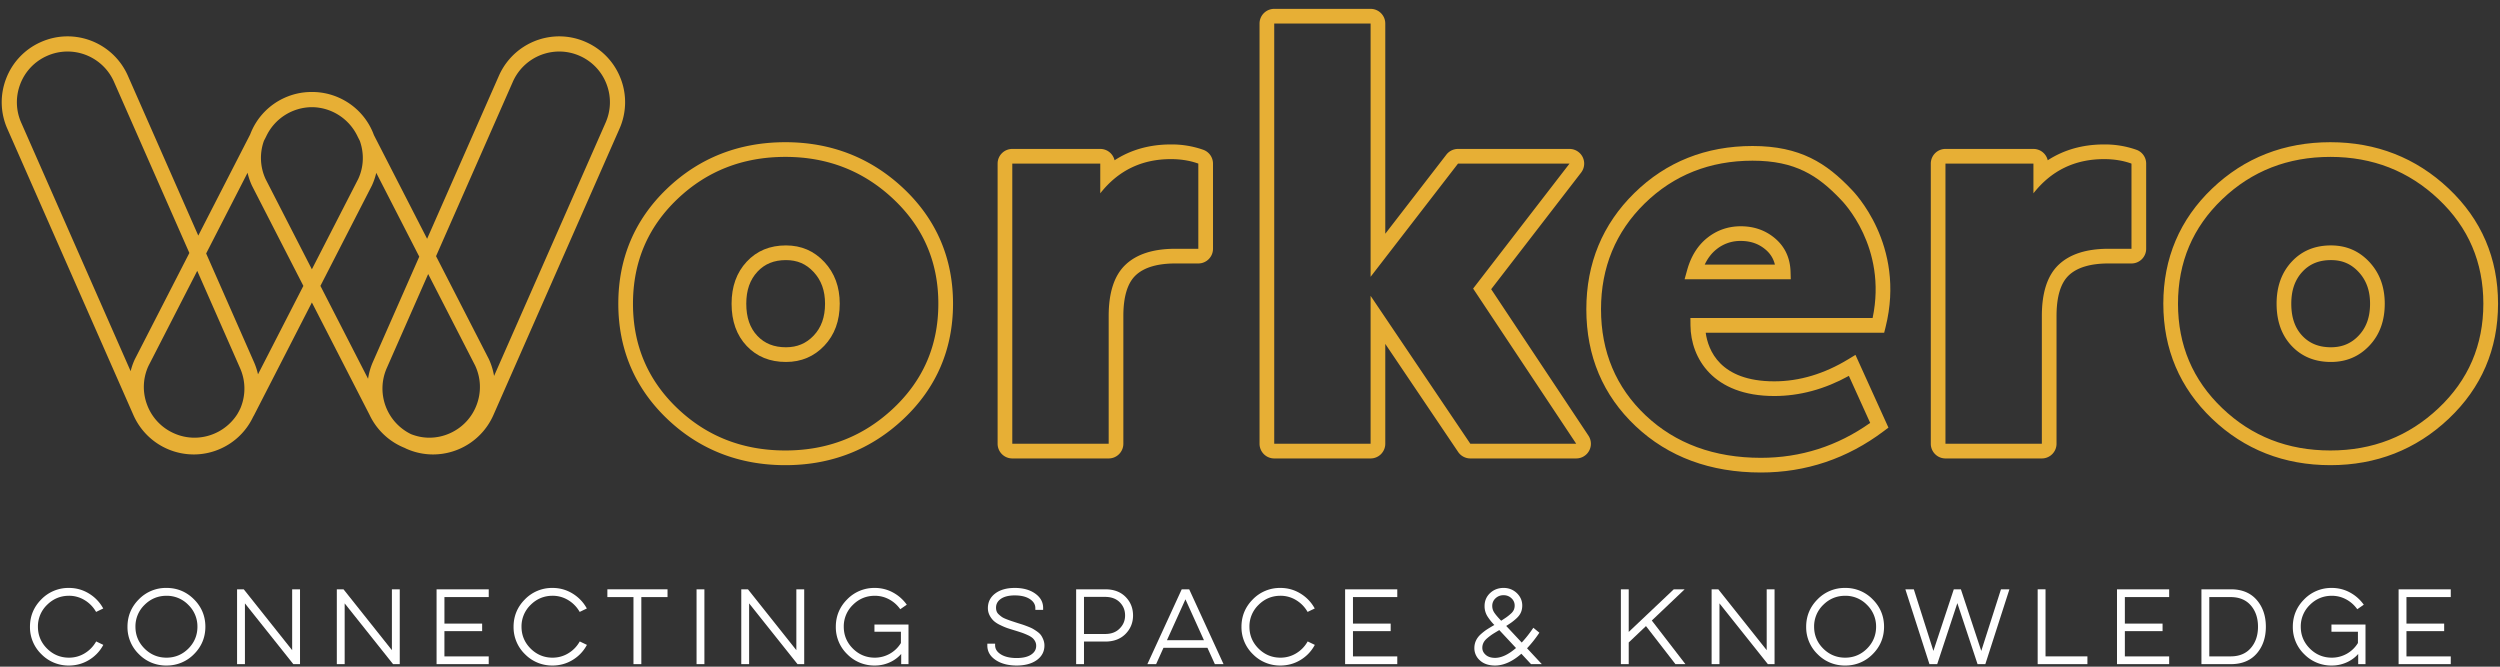 <svg xmlns="http://www.w3.org/2000/svg" width="180" height="48" viewBox="0 0 180 48">
    <rect x="0" y="0" width="180" height="48" fill="#333333" stroke="none"/>
    <g fill="none" fill-rule="evenodd">
        <g fill="#FFF">
            <path d="M6.116 47.127c-.352.207-.736.31-1.15.31a2.24 2.24 0 0 1-1.639-.678 2.224 2.224 0 0 1-.682-1.635c0-.638.228-1.182.682-1.635.455-.452 1.001-.679 1.639-.679.414 0 .797.104 1.146.311.35.207.63.483.84.826l.361-.174c-.24-.41-.57-.739-.986-.986a2.621 2.621 0 0 0-1.361-.371c-.754 0-1.396.265-1.926.795a2.608 2.608 0 0 0-.796 1.913c0 .749.265 1.388.796 1.916.53.528 1.172.793 1.926.793.494 0 .951-.124 1.37-.372.42-.247.747-.578.983-.993l-.36-.174c-.21.348-.49.626-.843.833"/>
            <path d="M4.966 42.501c-.727 0-1.355.26-1.866.771a2.537 2.537 0 0 0-.77 1.852c0 .722.259 1.347.77 1.855.511.51 1.139.768 1.866.768.477 0 .924-.121 1.327-.36.377-.222.681-.519.905-.882l-.208-.1c-.21.328-.49.596-.83.796a2.328 2.328 0 0 1-1.194.322c-.658 0-1.23-.236-1.699-.703a2.314 2.314 0 0 1-.708-1.696c0-.658.238-1.228.708-1.695a2.333 2.333 0 0 1 1.699-.705c.428 0 .828.11 1.19.324.338.2.616.465.827.789l.208-.1a2.683 2.683 0 0 0-.908-.877 2.545 2.545 0 0 0-1.317-.359zm0 5.417a2.724 2.724 0 0 1-1.987-.817 2.7 2.7 0 0 1-.821-1.977c0-.764.276-1.429.82-1.973a2.718 2.718 0 0 1 1.988-.82c.503 0 .976.128 1.404.382.428.254.77.596 1.017 1.017l.047.08-.515.248-.04-.066a2.32 2.32 0 0 0-.81-.797 2.13 2.13 0 0 0-1.103-.3c-.611 0-1.142.221-1.578.655a2.15 2.15 0 0 0-.657 1.574c0 .611.22 1.141.657 1.575.436.433.967.653 1.578.653.397 0 .77-.1 1.107-.299.338-.199.61-.469.812-.803l.04-.067.514.248-.045.08c-.243.426-.584.77-1.014 1.024-.43.254-.906.383-1.414.383zM13.622 46.76a2.227 2.227 0 0 1-1.635.678 2.24 2.24 0 0 1-1.638-.679 2.224 2.224 0 0 1-.683-1.635c0-.638.228-1.182.683-1.635.455-.452 1-.679 1.638-.679.638 0 1.183.227 1.635.682.453.455.68 1 .68 1.632 0 .638-.227 1.183-.68 1.635zm-1.635-4.344c-.754 0-1.396.265-1.926.795a2.61 2.61 0 0 0-.796 1.913c0 .749.266 1.388.796 1.916s1.172.793 1.926.793c.75 0 1.389-.265 1.92-.793.53-.528.795-1.167.795-1.916a2.61 2.61 0 0 0-.796-1.913 2.616 2.616 0 0 0-1.92-.795z"/>
            <path d="M11.987 42.896c-.61 0-1.141.22-1.578.654a2.15 2.15 0 0 0-.657 1.574c0 .611.221 1.141.657 1.575.436.433.967.653 1.578.653.611 0 1.14-.22 1.575-.653.433-.434.653-.964.653-1.575a2.16 2.16 0 0 0-.654-1.571 2.15 2.15 0 0 0-1.574-.657zm0 4.627c-.658 0-1.23-.236-1.699-.703a2.314 2.314 0 0 1-.707-1.696c0-.658.238-1.228.707-1.695a2.333 2.333 0 0 1 1.699-.705c.658 0 1.229.239 1.696.708.467.47.704 1.039.704 1.692 0 .659-.237 1.229-.704 1.696a2.322 2.322 0 0 1-1.696.703zm0-5.022c-.727 0-1.354.26-1.865.771a2.536 2.536 0 0 0-.771 1.852c0 .723.259 1.347.77 1.855.512.51 1.14.768 1.866.768a2.55 2.55 0 0 0 1.86-.768c.51-.509.77-1.133.77-1.855 0-.718-.26-1.34-.771-1.852a2.545 2.545 0 0 0-1.86-.77zm0 5.417A2.723 2.723 0 0 1 10 47.1a2.698 2.698 0 0 1-.821-1.977c0-.764.276-1.429.82-1.973a2.716 2.716 0 0 1 1.987-.82c.77 0 1.435.275 1.98.82.545.544.821 1.209.821 1.973 0 .77-.276 1.435-.821 1.977a2.716 2.716 0 0 1-1.98.817zM21.121 47.057l-3.611-4.541h-.355v5.216h.395v-4.534l3.611 4.534h.355v-5.216h-.395v4.54"/>
            <path d="M21.203 47.646h.227v-5.045h-.223v4.701l-3.739-4.7h-.227v5.044h.223v-4.693l3.739 4.693zm.398.172h-.48l-.026-.032-3.46-4.343v4.375h-.566V42.43h.482l3.484 4.381v-4.38h.566v5.387zM28.302 47.057l-3.611-4.541h-.354v5.216h.394v-4.534l3.612 4.534h.354v-5.216h-.395v4.54"/>
            <path d="M28.384 47.646h.227v-5.045h-.223v4.701l-3.738-4.7h-.227v5.044h.222v-4.693l3.739 4.693zm.398.172h-.48l-.026-.032-3.46-4.343v4.375h-.565V42.43h.481l3.485 4.381v-4.38h.565v5.387zM31.519 47.732h3.584v-.388h-3.19v-1.986h2.715v-.375h-2.715v-2.08h3.19v-.387H31.52v5.216"/>
            <path d="M31.604 47.646h3.413v-.216h-3.19v-2.158h2.716v-.203h-2.716v-2.25h3.19V42.6h-3.413v5.045zm3.585.172h-3.756V42.43h3.756v.56h-3.19v1.908h2.715v.546h-2.716v1.815h3.19v.559zM40.935 47.127c-.353.207-.736.31-1.15.31a2.24 2.24 0 0 1-1.639-.678 2.224 2.224 0 0 1-.682-1.635c0-.638.227-1.182.682-1.635.455-.452 1.001-.679 1.638-.679.415 0 .797.104 1.147.311.35.207.63.483.84.826l.36-.174c-.24-.41-.568-.739-.986-.986a2.621 2.621 0 0 0-1.36-.371c-.754 0-1.396.265-1.927.795a2.61 2.61 0 0 0-.796 1.913c0 .749.266 1.388.796 1.916s1.173.793 1.926.793c.495 0 .952-.124 1.371-.372.42-.247.747-.578.983-.993l-.36-.174c-.21.348-.49.626-.843.833"/>
            <path d="M39.784 42.501c-.726 0-1.354.26-1.865.771a2.536 2.536 0 0 0-.771 1.852c0 .722.26 1.347.77 1.855.512.51 1.14.768 1.866.768.478 0 .924-.121 1.328-.36.377-.222.681-.519.905-.882l-.208-.1a2.47 2.47 0 0 1-.83.796 2.328 2.328 0 0 1-1.195.322c-.658 0-1.23-.236-1.698-.703a2.314 2.314 0 0 1-.708-1.696c0-.658.238-1.228.708-1.695a2.333 2.333 0 0 1 1.698-.705c.429 0 .83.11 1.19.324.339.2.617.465.828.789l.207-.1a2.685 2.685 0 0 0-.907-.877 2.547 2.547 0 0 0-1.318-.359zm0 5.417a2.725 2.725 0 0 1-1.986-.817 2.7 2.7 0 0 1-.821-1.977c0-.764.276-1.429.82-1.973a2.718 2.718 0 0 1 1.987-.82c.504 0 .976.128 1.405.382.427.254.77.596 1.017 1.017l.047.08-.515.248-.04-.066a2.32 2.32 0 0 0-.81-.797 2.132 2.132 0 0 0-1.104-.3c-.61 0-1.141.221-1.578.655a2.15 2.15 0 0 0-.657 1.574c0 .611.222 1.141.657 1.575.437.433.967.653 1.578.653.397 0 .77-.1 1.107-.299.339-.199.612-.469.812-.803l.04-.067.515.248-.045.08c-.243.426-.584.77-1.014 1.024-.43.254-.906.383-1.415.383zM43.817 42.904h1.879v4.828h.395v-4.828h1.885v-.388h-4.16v.388"/>
            <path d="M45.782 47.646h.223v-4.828h1.886v-.217h-3.988v.217h1.879v4.828zm.394.172h-.566V42.99h-1.879v-.56h4.331v.56h-1.886v4.828zM50.238 47.732h.394v-5.216h-.394z"/>
            <path d="M50.323 47.646h.223v-5.045h-.223v5.045zm-.171.172h.565V42.43h-.565v5.388zM57.423 47.057l-3.611-4.541h-.354v5.216h.394v-4.534l3.612 4.534h.353v-5.216h-.394v4.54"/>
            <path d="M57.505 47.646h.227v-5.045h-.224v4.701l-3.737-4.7h-.228v5.044h.223v-4.693l3.739 4.693zm.398.172h-.48l-.027-.032-3.459-4.343v4.375h-.565V42.43h.481l3.484 4.381v-4.38h.566v5.387zM63.046 45.398h1.906v.923a2.276 2.276 0 0 1-1.966 1.117 2.239 2.239 0 0 1-1.638-.679 2.223 2.223 0 0 1-.683-1.635c0-.638.228-1.182.683-1.635.454-.452 1-.679 1.638-.679.37 0 .717.084 1.04.251.323.167.594.395.813.686l.327-.228a2.787 2.787 0 0 0-.953-.806 2.626 2.626 0 0 0-1.227-.297c-.754 0-1.396.265-1.926.795a2.61 2.61 0 0 0-.796 1.913c0 .749.265 1.388.796 1.916a2.63 2.63 0 0 0 1.926.793c.406 0 .785-.09 1.136-.268.353-.179.636-.421.85-.729v.896h.354V45.05h-2.28v.348"/>
            <path d="M62.986 42.501c-.727 0-1.354.26-1.866.771a2.537 2.537 0 0 0-.77 1.852c0 .722.259 1.346.77 1.855.512.51 1.14.768 1.866.768.39 0 .76-.087 1.098-.258.338-.172.613-.408.818-.702l.155-.224v1.083h.184v-2.51h-2.11v.177h1.907v1.032l-.012.02a2.372 2.372 0 0 1-2.04 1.158c-.658 0-1.23-.236-1.699-.703a2.314 2.314 0 0 1-.708-1.696c0-.658.239-1.228.708-1.695a2.332 2.332 0 0 1 1.699-.705c.383 0 .746.088 1.08.26.308.16.573.377.79.646l.187-.13a2.716 2.716 0 0 0-.87-.711 2.56 2.56 0 0 0-1.187-.288zm0 5.417a2.724 2.724 0 0 1-1.987-.817 2.698 2.698 0 0 1-.82-1.977c0-.764.275-1.429.82-1.973a2.718 2.718 0 0 1 1.987-.82c.447 0 .874.102 1.267.306.39.204.72.483.982.83l.053.072-.469.325-.049-.066a2.29 2.29 0 0 0-.783-.66 2.151 2.151 0 0 0-1.001-.242c-.611 0-1.142.22-1.578.654a2.15 2.15 0 0 0-.657 1.574c0 .611.22 1.141.657 1.575.436.433.967.653 1.578.653a2.198 2.198 0 0 0 1.88-1.055v-.813H62.96v-.52h2.452v2.854h-.526v-.733a2.401 2.401 0 0 1-.725.557 2.575 2.575 0 0 1-1.175.276zM74.882 45.786c-.06-.085-.15-.17-.271-.254a3.31 3.31 0 0 0-.31-.197 6.256 6.256 0 0 0-.74-.294l-.374-.117a38.081 38.081 0 0 1-.415-.138 10.037 10.037 0 0 1-.361-.133 1.596 1.596 0 0 1-.328-.164 2.319 2.319 0 0 1-.234-.19.623.623 0 0 1-.17-.248.864.864 0 0 1-.05-.298c0-.29.125-.524.378-.702.251-.178.605-.268 1.06-.268.476 0 .857.095 1.14.285.283.19.424.431.424.725v.034h.388v-.06c0-.393-.183-.716-.548-.97-.366-.254-.834-.381-1.405-.381-.562 0-1.01.124-1.347.374-.337.25-.505.58-.505.99 0 .182.04.349.12.498.08.15.173.272.278.368.104.096.254.19.448.284.194.094.355.163.485.207.129.045.305.1.528.168.218.067.39.12.515.163.125.043.267.101.428.174.16.074.283.146.368.218.084.07.157.161.217.27.06.11.09.231.09.365 0 .29-.13.524-.39.702-.262.179-.629.268-1.101.268-.499 0-.897-.095-1.193-.285-.298-.189-.445-.43-.445-.725v-.027h-.388v.054c0 .397.19.72.568.973.379.251.865.378 1.458.378.58 0 1.043-.124 1.391-.372.348-.247.522-.576.522-.986 0-.134-.024-.261-.07-.381a1.41 1.41 0 0 0-.161-.308"/>
            <path d="M71.26 46.514c.01.354.183.64.53.869.362.241.836.364 1.41.364.559 0 1.01-.12 1.341-.355.327-.233.486-.533.486-.917a.971.971 0 0 0-.064-.35 1.35 1.35 0 0 0-.15-.29 1.034 1.034 0 0 0-.251-.233 3.165 3.165 0 0 0-.303-.192 3.434 3.434 0 0 0-.365-.16 6.653 6.653 0 0 0-.358-.128 35.062 35.062 0 0 1-.792-.255c-.098-.033-.22-.078-.364-.134a1.661 1.661 0 0 1-.346-.174 2.47 2.47 0 0 1-.243-.198.71.71 0 0 1-.193-.28.95.95 0 0 1-.055-.328c0-.318.14-.578.414-.772.265-.188.639-.283 1.11-.283.491 0 .89.1 1.187.299.29.194.445.444.461.744h.218c-.007-.354-.175-.64-.511-.874-.35-.243-.806-.366-1.356-.366-.54 0-.977.12-1.297.358-.316.235-.47.536-.47.921a.96.96 0 0 0 .11.458c.076.14.164.257.26.345.099.09.242.18.428.27.19.092.35.16.476.203.128.045.303.1.525.167.22.067.391.122.517.164.13.045.277.104.437.177.17.08.297.154.387.23.092.078.172.177.237.295.067.122.1.259.1.407 0 .318-.143.577-.428.772-.273.187-.66.282-1.148.282-.514 0-.93-.1-1.24-.298-.301-.191-.463-.44-.482-.738h-.218zm1.94 1.404c-.608 0-1.115-.132-1.505-.392-.403-.267-.607-.619-.607-1.044v-.14h.56v.113c0 .266.132.48.404.653.281.18.668.27 1.148.27.453 0 .807-.084 1.052-.252.238-.163.353-.369.353-.63a.666.666 0 0 0-.079-.324.855.855 0 0 0-.197-.247 1.587 1.587 0 0 0-.349-.205 4.808 4.808 0 0 0-.42-.17 20.324 20.324 0 0 0-.512-.163c-.224-.068-.401-.124-.531-.168a4.763 4.763 0 0 1-.495-.212 1.962 1.962 0 0 1-.468-.298 1.476 1.476 0 0 1-.295-.39 1.131 1.131 0 0 1-.131-.539c0-.437.182-.793.54-1.059.35-.26.82-.39 1.398-.39.586 0 1.075.132 1.453.396.389.27.586.62.586 1.04v.145h-.56v-.119c0-.266-.126-.48-.386-.654-.268-.18-.635-.27-1.093-.27-.434 0-.774.085-1.01.252-.23.163-.342.37-.342.632 0 .097.015.187.045.268.029.079.079.15.148.213.079.073.153.133.226.185.069.049.173.1.309.154.141.055.26.099.357.132a31.014 31.014 0 0 0 .787.253c.082.026.205.07.37.133s.295.12.385.168c.09.05.195.116.319.203.128.09.227.182.292.274.064.09.12.2.17.326.05.132.077.27.077.413 0 .438-.188.793-.558 1.056-.361.257-.846.387-1.441.387zM80.677 45.314c-.277.28-.647.419-1.11.419h-1.605V42.89h1.605c.468 0 .839.137 1.113.411.275.274.412.612.412 1.013 0 .388-.139.72-.415 1zm-1.097-2.798h-2.012v5.216h.394v-1.625h1.618c.584 0 1.05-.174 1.394-.521.346-.349.519-.772.519-1.271 0-.508-.172-.935-.515-1.28-.343-.347-.81-.52-1.398-.52z"/>
            <path d="M78.047 45.647h1.52c.444 0 .787-.128 1.049-.393.262-.264.39-.571.39-.94 0-.38-.126-.691-.386-.952-.256-.256-.611-.386-1.053-.386h-1.52v2.671zm1.52.171h-1.691v-3.013h1.69c.49 0 .885.147 1.175.436.29.29.436.651.436 1.074 0 .41-.148.766-.44 1.06-.291.294-.685.443-1.17.443zm-1.914 1.828h.223v-1.624h1.704c.558 0 1.006-.168 1.333-.497a1.66 1.66 0 0 0 .494-1.21c0-.483-.165-.893-.49-1.22-.325-.328-.775-.494-1.337-.494h-1.927v5.045zm.394.172h-.565V42.43h2.098c.61 0 1.1.183 1.459.544.358.36.54.811.54 1.34 0 .52-.183.969-.544 1.332-.36.363-.85.547-1.455.547h-1.533v1.625zM83.887 46.18l1.465-3.236 1.464 3.237h-2.929zm1.25-3.664l-2.393 5.216h.441l.529-1.176h3.277l.534 1.176h.436l-2.395-5.216h-.428z"/>
            <path d="M84.02 46.095h2.664l-1.332-2.944-1.332 2.944zm2.93.171h-3.196l1.598-3.53 1.597 3.53zm.63 1.38h.247l-2.316-5.045h-.318l-2.316 5.045h.253l.528-1.176h3.388l.535 1.176zm.514.172h-.624l-.535-1.177H83.77l-.529 1.177h-.63l2.473-5.388h.538l2.473 5.388zM93.344 47.127a2.23 2.23 0 0 1-1.15.31 2.239 2.239 0 0 1-1.639-.678 2.223 2.223 0 0 1-.682-1.635c0-.638.227-1.182.682-1.635.455-.452 1.001-.679 1.639-.679.414 0 .797.104 1.146.311.35.207.63.483.84.826l.361-.174a2.75 2.75 0 0 0-.987-.986 2.62 2.62 0 0 0-1.36-.371c-.754 0-1.396.265-1.926.795a2.608 2.608 0 0 0-.796 1.913c0 .749.265 1.388.796 1.916.53.528 1.172.793 1.926.793.494 0 .951-.124 1.37-.372.42-.247.747-.578.983-.993l-.361-.174c-.209.348-.49.626-.842.833"/>
            <path d="M92.193 42.501c-.726 0-1.354.26-1.865.771a2.538 2.538 0 0 0-.77 1.852c0 .722.258 1.346.77 1.855.511.51 1.139.768 1.865.768.478 0 .925-.121 1.328-.36.377-.222.681-.519.905-.882l-.208-.1a2.47 2.47 0 0 1-.83.796 2.327 2.327 0 0 1-1.195.322 2.33 2.33 0 0 1-1.698-.703 2.314 2.314 0 0 1-.708-1.696c0-.658.238-1.228.708-1.695a2.332 2.332 0 0 1 1.698-.705c.429 0 .83.11 1.19.324.34.2.617.465.828.789l.208-.1a2.683 2.683 0 0 0-.908-.877 2.546 2.546 0 0 0-1.318-.359zm0 5.417a2.725 2.725 0 0 1-1.986-.817 2.699 2.699 0 0 1-.821-1.977c0-.764.276-1.429.82-1.973a2.718 2.718 0 0 1 1.987-.82c.504 0 .977.128 1.405.382.428.254.77.596 1.017 1.017l.047.08-.515.248-.04-.066c-.201-.33-.474-.598-.81-.797a2.133 2.133 0 0 0-1.104-.3c-.61 0-1.141.22-1.577.655a2.15 2.15 0 0 0-.657 1.574c0 .611.22 1.141.657 1.575.436.433.966.653 1.577.653.398 0 .77-.1 1.108-.299a2.3 2.3 0 0 0 .812-.803l.04-.067.514.248-.045.08c-.243.426-.584.77-1.014 1.024-.43.254-.906.383-1.415.383zM96.934 47.732h3.585v-.388h-3.19v-1.986h2.714v-.375h-2.715v-2.08h3.19v-.387h-3.584v5.216"/>
            <path d="M97.02 47.646h3.413v-.216h-3.19v-2.158h2.715v-.203h-2.715v-2.25h3.19V42.6h-3.414v5.045zm3.584.172h-3.756V42.43h3.756v.56h-3.19v1.908h2.715v.546h-2.715v1.815h3.19v.559zM107.644 47.452c-.307 0-.552-.081-.732-.241a.737.737 0 0 1-.271-.57.89.89 0 0 1 .097-.41c.065-.127.171-.252.321-.375.15-.122.282-.22.398-.293.116-.074.285-.176.508-.305l1.31 1.404c-.587.527-1.132.79-1.63.79zm-.12-3.284a.938.938 0 0 1-.168-.535c0-.245.087-.45.262-.615a.895.895 0 0 1 .642-.248c.245 0 .453.081.625.244a.778.778 0 0 1 .257.586.848.848 0 0 1-.067.34.938.938 0 0 1-.24.312c-.117.104-.222.19-.318.257s-.244.165-.445.294a4.89 4.89 0 0 1-.548-.635zm3.196 1.404l-.3-.247a8.231 8.231 0 0 1-.857 1.063l-1.25-1.338c.2-.124.354-.224.462-.3a3.77 3.77 0 0 0 .36-.298c.134-.122.231-.253.291-.391.06-.138.09-.292.09-.461 0-.326-.122-.605-.367-.837a1.25 1.25 0 0 0-.89-.347c-.36 0-.665.116-.913.347-.247.232-.37.522-.37.87 0 .254.061.483.187.688.124.205.314.437.568.696l-.047.03a1.02 1.02 0 0 1-.047.027l-.046.024c-.205.12-.372.221-.499.303-.127.083-.264.19-.41.322-.148.13-.259.275-.332.43-.074.157-.11.329-.11.516 0 .316.124.59.374.819.25.23.593.345 1.03.345.616 0 1.248-.294 1.9-.883l.729.782h.54l-.982-1.057c.298-.307.595-.675.89-1.103z"/>
            <path d="M108.26 42.856a.805.805 0 0 0-.584.224.725.725 0 0 0-.234.553c0 .173.051.337.153.486.101.15.266.343.49.574.17-.11.297-.194.383-.254a3.48 3.48 0 0 0 .31-.251.846.846 0 0 0 .218-.281.757.757 0 0 0 .06-.307.69.69 0 0 0-.23-.524.785.785 0 0 0-.566-.22zm-.2 2.057l-.049-.05a4.943 4.943 0 0 1-.558-.648 1.021 1.021 0 0 1-.182-.582.9.9 0 0 1 .288-.678.983.983 0 0 1 .7-.27c.268 0 .498.09.685.267a.864.864 0 0 1 .284.648.927.927 0 0 1-.075.375 1.017 1.017 0 0 1-.26.34 3.623 3.623 0 0 1-.327.264 16.67 16.67 0 0 1-.447.296l-.059.038zm-.111.453c-.193.113-.341.202-.446.268a4.003 4.003 0 0 0-.39.289c-.14.114-.24.23-.298.346a.814.814 0 0 0-.088.373c0 .195.079.36.242.505.163.145.39.219.675.219.458 0 .965-.239 1.509-.71l-1.204-1.29zm-.305 2.171c-.328 0-.593-.088-.79-.262a.823.823 0 0 1-.299-.633c0-.16.036-.312.107-.45.07-.137.185-.272.343-.402.154-.126.287-.224.407-.3.115-.074.286-.176.51-.306l.059-.035 1.417 1.519-.065.058c-.602.538-1.17.811-1.689.811zm.616-5.036c-.342 0-.621.106-.855.325-.231.216-.344.48-.344.807 0 .237.059.454.175.644.12.198.307.427.556.68l.073.074-.135.089a.75.75 0 0 1-.054.03l-.047.024c-.199.117-.364.218-.49.3-.125.08-.26.186-.4.313a1.272 1.272 0 0 0-.311.403 1.111 1.111 0 0 0-.102.479c0 .294.113.541.346.756.232.214.559.322.972.322.591 0 1.21-.29 1.842-.861l.063-.057.76.817h.308l-.904-.972.056-.058c.28-.29.562-.635.836-1.028l-.168-.138c-.253.364-.527.7-.812.997l-.063.066-1.383-1.48.089-.055c.203-.127.353-.224.457-.298a3.69 3.69 0 0 0 .352-.291c.124-.113.215-.235.27-.363.056-.127.084-.27.084-.426 0-.304-.112-.558-.341-.774a1.17 1.17 0 0 0-.83-.325zm-.616 5.417c-.457 0-.823-.124-1.088-.367a1.164 1.164 0 0 1-.402-.882c0-.2.04-.386.119-.552.078-.166.196-.32.351-.458.148-.132.29-.243.422-.33.127-.082.295-.184.501-.305l.048-.024a3.847 3.847 0 0 1-.506-.634 1.385 1.385 0 0 1-.2-.733c0-.371.135-.685.399-.933.263-.245.59-.37.972-.37.368 0 .687.125.948.37.261.249.394.551.394.9 0 .18-.032.346-.098.495-.065.15-.17.29-.311.42a3.751 3.751 0 0 1-.37.304 8.02 8.02 0 0 1-.376.249l1.117 1.195a8.24 8.24 0 0 0 .784-.987l.053-.077.434.356-.044.065a8.663 8.663 0 0 1-.843 1.056l1.063 1.142h-.776l-.697-.749c-.642.563-1.28.849-1.894.849zM121.082 42.516h-.536l-3.363 3.184v-3.184h-.394v5.216h.394v-1.51l1.337-1.272 2.154 2.782h.501l-2.36-3.062 2.267-2.154"/>
            <path d="M120.716 47.646h.285l-2.301-2.985 2.167-2.06h-.286l-3.484 3.298V42.6h-.223v5.045h.223v-1.462l1.433-1.361 2.186 2.823zm.633.172h-.717l-2.122-2.74-1.242 1.18v1.56h-.565V42.43h.565v3.07l3.244-3.07h.784l-2.366 2.248 2.42 3.14zM127.287 47.057l-3.61-4.541h-.355v5.216h.394v-4.534l3.612 4.534h.354v-5.216h-.395v4.54"/>
            <path d="M127.37 47.646h.227v-5.045h-.224v4.701l-3.738-4.7h-.228v5.044h.224v-4.693l3.738 4.693zm.398.172h-.481l-.026-.032-3.459-4.343v4.375h-.566V42.43h.482l3.484 4.381v-4.38h.566v5.387zM134.486 46.76a2.227 2.227 0 0 1-1.635.678 2.238 2.238 0 0 1-1.638-.679 2.223 2.223 0 0 1-.682-1.635c0-.638.227-1.182.682-1.635.455-.452 1-.679 1.638-.679.638 0 1.183.227 1.635.682.453.455.68 1 .68 1.632 0 .638-.227 1.183-.68 1.635zm-1.635-4.344c-.754 0-1.395.265-1.926.795a2.61 2.61 0 0 0-.796 1.913c0 .749.266 1.388.796 1.916a2.63 2.63 0 0 0 1.926.793c.75 0 1.389-.265 1.92-.793.53-.528.795-1.167.795-1.916 0-.744-.265-1.382-.796-1.913a2.616 2.616 0 0 0-1.92-.795z"/>
            <path d="M132.851 42.896c-.61 0-1.141.22-1.578.654a2.15 2.15 0 0 0-.657 1.574c0 .611.221 1.141.657 1.575.436.433.967.653 1.578.653.611 0 1.141-.22 1.575-.653.433-.434.653-.964.653-1.575a2.16 2.16 0 0 0-.654-1.571 2.149 2.149 0 0 0-1.574-.657zm0 4.627c-.658 0-1.23-.236-1.699-.703a2.314 2.314 0 0 1-.707-1.696c0-.658.238-1.228.707-1.695a2.334 2.334 0 0 1 1.7-.705c.657 0 1.228.239 1.695.708.467.47.704 1.039.704 1.692a2.32 2.32 0 0 1-.704 1.696 2.321 2.321 0 0 1-1.696.703zm0-5.022c-.726 0-1.354.26-1.865.771a2.537 2.537 0 0 0-.771 1.852c0 .722.26 1.346.77 1.855.512.51 1.14.768 1.866.768a2.55 2.55 0 0 0 1.86-.768c.51-.509.77-1.133.77-1.855 0-.718-.26-1.34-.771-1.852a2.544 2.544 0 0 0-1.859-.77zm0 5.417a2.724 2.724 0 0 1-1.986-.817 2.698 2.698 0 0 1-.821-1.977c0-.764.276-1.429.82-1.973a2.718 2.718 0 0 1 1.987-.82 2.71 2.71 0 0 1 1.98.82c.545.544.821 1.209.821 1.973 0 .77-.276 1.435-.821 1.977a2.715 2.715 0 0 1-1.98.817zM142.654 47.144l-1.531-4.628h-.389l-1.53 4.628-1.472-4.628h-.428l1.678 5.216h.435l1.512-4.581 1.518 4.581h.435l1.678-5.216h-.428l-1.478 4.628"/>
            <path d="M142.508 47.646h.311l1.624-5.045h-.248l-1.54 4.82-1.594-4.82h-.265l-1.595 4.82-1.532-4.82h-.248l1.624 5.045h.31l1.574-4.768 1.58 4.768zm.436.172h-.56l-1.455-4.394-1.45 4.394h-.559l-1.734-5.388h.609l1.41 4.436 1.468-4.436h.511l1.468 4.437 1.418-4.437h.608l-1.734 5.388zM147.192 42.516h-.395v5.216h3.411v-.388h-3.016v-4.828"/>
            <path d="M146.883 47.646h3.24v-.216h-3.017V42.6h-.223v5.045zm3.411.172h-3.582V42.43h.566v4.829h3.016v.559zM152.51 47.732h3.584v-.388h-3.19v-1.986h2.715v-.375h-2.715v-2.08h3.19v-.387h-3.585v5.216"/>
            <path d="M152.595 47.646h3.414v-.216h-3.19v-2.158h2.714v-.203h-2.715v-2.25h3.19V42.6h-3.413v5.045zm3.585.172h-3.756V42.43h3.756v.56h-3.19v1.908h2.715v.546h-2.715v1.815h3.19v.559zM162.116 46.722c-.363.415-.866.622-1.507.622h-1.626v-4.44h1.626c.641 0 1.144.207 1.507.622.364.414.545.947.545 1.598 0 .651-.181 1.183-.545 1.598zm-1.488-4.206h-2.04v5.216h2.04c.767 0 1.363-.244 1.789-.732.426-.488.639-1.113.639-1.876 0-.758-.213-1.382-.639-1.873-.426-.49-1.022-.735-1.789-.735z"/>
            <path d="M159.068 47.259h1.54c.614 0 1.1-.2 1.443-.593.349-.397.525-.916.525-1.542s-.176-1.145-.525-1.542c-.344-.393-.83-.592-1.442-.592h-1.54v4.269zm1.54.17h-1.71v-4.61h1.71c.665 0 1.194.218 1.572.65.376.429.567.986.567 1.655 0 .67-.19 1.226-.567 1.655-.377.432-.906.65-1.571.65zm-1.934.217h1.954c.737 0 1.318-.236 1.725-.702.41-.47.617-1.082.617-1.82 0-.733-.208-1.345-.618-1.816-.406-.47-.987-.707-1.724-.707h-1.954v5.045zm1.954.172h-2.125V42.43h2.125c.79 0 1.413.257 1.854.765.438.504.66 1.153.66 1.93 0 .78-.222 1.43-.66 1.931-.442.506-1.065.762-1.854.762zM167.95 45.398h1.906v.923a2.276 2.276 0 0 1-1.966 1.117 2.238 2.238 0 0 1-1.638-.679 2.223 2.223 0 0 1-.683-1.635c0-.638.228-1.182.683-1.635.455-.452 1-.679 1.638-.679.37 0 .717.084 1.04.251.323.167.594.395.812.686l.328-.228a2.788 2.788 0 0 0-.953-.806 2.624 2.624 0 0 0-1.227-.297c-.754 0-1.396.265-1.926.795a2.61 2.61 0 0 0-.796 1.913c0 .749.265 1.388.796 1.916a2.63 2.63 0 0 0 1.926.793c.406 0 .785-.09 1.137-.268.352-.179.635-.421.849-.729v.896h.355V45.05h-2.281v.348"/>
            <path d="M167.89 42.501c-.727 0-1.354.26-1.866.771a2.537 2.537 0 0 0-.77 1.852c0 .722.259 1.347.77 1.855.512.51 1.14.768 1.866.768.39 0 .76-.087 1.098-.258.338-.172.613-.408.818-.702l.156-.224v1.083h.183v-2.51h-2.11v.177h1.907v1.032l-.012.02a2.367 2.367 0 0 1-2.04 1.158c-.658 0-1.23-.236-1.699-.703a2.315 2.315 0 0 1-.707-1.696c0-.658.238-1.228.707-1.695a2.333 2.333 0 0 1 1.699-.705c.382 0 .746.088 1.08.26.308.16.573.377.79.646l.187-.13a2.723 2.723 0 0 0-.87-.711 2.56 2.56 0 0 0-1.187-.288zm0 5.417a2.723 2.723 0 0 1-1.987-.817 2.698 2.698 0 0 1-.82-1.977c0-.764.276-1.429.82-1.973a2.718 2.718 0 0 1 1.987-.82c.447 0 .874.102 1.267.306.39.204.72.483.982.83l.053.072-.468.325-.05-.066a2.29 2.29 0 0 0-.783-.66 2.154 2.154 0 0 0-1.001-.242c-.61 0-1.142.22-1.578.654a2.15 2.15 0 0 0-.657 1.574c0 .611.22 1.141.657 1.575.436.433.967.653 1.578.653a2.195 2.195 0 0 0 1.881-1.055v-.813h-1.907v-.52h2.452v2.854h-.526v-.733c-.197.226-.44.412-.725.557a2.576 2.576 0 0 1-1.175.276zM176.37 42.904v-.388h-3.585v5.216h3.584v-.388h-3.19v-1.986h2.715v-.375h-2.715v-2.08h3.19"/>
            <path d="M172.87 47.646h3.414v-.216h-3.19v-2.158h2.715v-.203h-2.716v-2.25h3.19V42.6h-3.412v5.045zm3.585.172h-3.756V42.43h3.756v.56h-3.19v1.908h2.715v.546h-2.715v1.815h3.19v.559z"/>
        </g>
        <g fill="#E7AF35">
            <path d="M58.584 24.163c-.536.566-1.189.84-1.996.84-.861 0-1.534-.268-2.057-.82-.537-.567-.799-1.325-.799-2.317 0-.97.264-1.723.806-2.306.522-.56 1.192-.833 2.05-.833.815 0 1.447.271 1.99.854.555.596.825 1.343.825 2.285 0 .964-.268 1.716-.819 2.297zm-1.996-6.493c-1.157 0-2.098.39-2.824 1.17-.726.78-1.09 1.788-1.09 3.026 0 1.263.364 2.278 1.09 3.045.726.766 1.667 1.15 2.824 1.15 1.102 0 2.024-.39 2.763-1.17.74-.78 1.11-1.789 1.11-3.025 0-1.211-.37-2.213-1.11-3.006-.74-.793-1.66-1.19-2.763-1.19z"/>
            <path d="M64.333 29.389c-2.151 2.03-4.746 3.045-7.785 3.045-3.066 0-5.661-1.015-7.786-3.045-2.125-2.03-3.187-4.538-3.187-7.523 0-2.986 1.062-5.494 3.187-7.524 2.125-2.03 4.72-3.046 7.786-3.046 3.039 0 5.634 1.015 7.785 3.046 2.152 2.03 3.227 4.538 3.227 7.524 0 2.985-1.075 5.492-3.227 7.523zm-7.785-19.15c-3.333 0-6.198 1.123-8.516 3.338-2.332 2.229-3.514 5.017-3.514 8.289 0 3.27 1.182 6.058 3.513 8.287 2.319 2.215 5.184 3.339 8.517 3.339 3.303 0 6.167-1.122 8.511-3.335 2.361-2.228 3.559-5.018 3.559-8.291 0-3.274-1.198-6.064-3.559-8.293-2.344-2.212-5.208-3.334-8.511-3.334zM86.279 17.912h-1.654c-1.587 0-2.784.384-3.59 1.15-.807.766-1.21 1.996-1.21 3.691v9.197h-6.94V11.78h6.334v2.139c1.291-1.641 2.985-2.462 5.083-2.462.726 0 1.385.108 1.977.323v6.132zm.36-7.126a6.836 6.836 0 0 0-2.337-.386c-1.53 0-2.885.382-4.053 1.14a1.057 1.057 0 0 0-1.03-.817h-6.334c-.583 0-1.057.473-1.057 1.057v20.17c0 .584.474 1.058 1.057 1.058h6.94c.583 0 1.056-.474 1.056-1.058v-9.197c0-1.385.297-2.37.882-2.925.6-.57 1.563-.859 2.862-.859h1.654c.583 0 1.057-.473 1.057-1.057V11.78c0-.445-.279-.842-.697-.994zM105.864 31.95L98.683 21.3v10.65h-6.939V1.695h6.939V19.93l6.293-8.149h8.028l-6.939 8.996 7.423 11.174h-7.624zm1.501-11.128l6.476-8.396a1.057 1.057 0 0 0-.837-1.703h-8.028c-.327 0-.637.152-.837.411L99.74 16.83V1.695c0-.584-.473-1.057-1.057-1.057h-6.939c-.584 0-1.057.473-1.057 1.057V31.95c0 .584.473 1.058 1.057 1.058h6.939c.584 0 1.057-.474 1.057-1.058v-7.19l5.247 7.782c.196.29.525.466.877.466h7.624a1.057 1.057 0 0 0 .88-1.642l-7.003-10.544zM153.467 17.912h-1.654c-1.587 0-2.783.384-3.59 1.15-.807.766-1.21 1.996-1.21 3.691v9.197h-6.94V11.78h6.334v2.139c1.292-1.641 2.986-2.462 5.083-2.462.726 0 1.385.108 1.977.323v6.132zm.36-7.126a6.836 6.836 0 0 0-2.337-.386c-1.53 0-2.885.382-4.053 1.14a1.057 1.057 0 0 0-1.03-.817h-6.333c-.584 0-1.057.473-1.057 1.057v20.17c0 .584.473 1.058 1.057 1.058h6.939c.583 0 1.057-.474 1.057-1.058v-9.197c0-1.385.296-2.37.88-2.925.6-.57 1.564-.859 2.863-.859h1.654c.584 0 1.057-.473 1.057-1.057V11.78c0-.445-.278-.842-.696-.994zM169.825 24.163c-.536.566-1.19.84-1.996.84-.861 0-1.534-.268-2.057-.82-.537-.567-.799-1.325-.799-2.317 0-.97.264-1.723.806-2.306.522-.56 1.192-.833 2.05-.833.814 0 1.447.271 1.99.854.555.596.825 1.343.825 2.285 0 .964-.267 1.716-.82 2.297zm-1.996-6.493c-1.157 0-2.098.39-2.824 1.17-.726.78-1.09 1.788-1.09 3.026 0 1.263.364 2.278 1.09 3.045.726.766 1.667 1.15 2.824 1.15 1.102 0 2.024-.39 2.763-1.17.74-.78 1.11-1.789 1.11-3.025 0-1.211-.37-2.213-1.11-3.006-.74-.793-1.66-1.19-2.763-1.19z"/>
            <path d="M175.574 29.389c-2.151 2.03-4.747 3.045-7.785 3.045-3.066 0-5.662-1.015-7.786-3.045-2.125-2.03-3.187-4.538-3.187-7.523 0-2.986 1.062-5.494 3.187-7.524 2.124-2.03 4.72-3.046 7.786-3.046 3.038 0 5.634 1.015 7.785 3.046 2.151 2.03 3.227 4.538 3.227 7.524 0 2.985-1.076 5.492-3.227 7.523zm.725-15.816c-2.343-2.212-5.207-3.334-8.51-3.334-3.333 0-6.198 1.123-8.516 3.338-2.332 2.229-3.514 5.017-3.514 8.289 0 3.27 1.182 6.058 3.513 8.287 2.319 2.215 5.184 3.339 8.517 3.339 3.303 0 6.167-1.122 8.51-3.335 2.362-2.228 3.56-5.018 3.56-8.291 0-3.274-1.198-6.065-3.56-8.293zM134.828 22.897H121.71l.004.534c.022 2.344 1.614 5.082 6.033 5.082 1.823 0 3.627-.487 5.372-1.45l1.534 3.385c-2.353 1.669-4.998 2.515-7.869 2.515-3.357 0-6.147-1.026-8.291-3.048-2.136-2.015-3.22-4.588-3.22-7.65 0-3.008 1.057-5.57 3.141-7.612 2.087-2.047 4.701-3.084 7.77-3.084 3.077 0 4.71 1.068 6.357 2.803.141.14 3.361 3.42 2.287 8.525zm.933.657c1.486-5.932-2.314-9.773-2.464-9.922-1.779-1.873-3.669-3.12-7.112-3.12-3.356 0-6.22 1.139-8.511 3.386-2.294 2.249-3.458 5.064-3.458 8.368 0 3.364 1.195 6.196 3.55 8.418 2.348 2.214 5.382 3.336 9.018 3.336 3.245 0 6.221-1.002 8.845-2.977l.339-.255-2.374-5.237-.51.31c-1.735 1.058-3.531 1.595-5.337 1.595-3.915 0-4.766-2.255-4.936-3.501h12.85l.1-.4z"/>
            <path d="M122.74 19.051c.212-.453.495-.821.845-1.1a2.71 2.71 0 0 1 1.751-.603c.71 0 1.297.205 1.792.628.34.29.56.645.665 1.075h-5.053zm5.074-1.88c-.684-.584-1.518-.88-2.478-.88-.904 0-1.714.28-2.41.833-.687.547-1.175 1.326-1.45 2.315l-.186.67h7.646l-.016-.545c-.03-.985-.401-1.79-1.106-2.392zM43.595 8.851l-8.022 18.218a4.852 4.852 0 0 0-.378-1.22l-3.8-7.405 5.536-12.572a3.655 3.655 0 0 1 3.334-2.162 3.62 3.62 0 0 1 1.486.318 3.625 3.625 0 0 1 1.92 2.028c.35.91.322 1.902-.076 2.795zM34.33 29.119a3.623 3.623 0 0 1-1.891 2.055 3.61 3.61 0 0 1-1.534.34c-.456 0-.898-.094-1.31-.255a3.652 3.652 0 0 1-1.742-4.77l2.976-6.759 3.385 6.598c.41.884.452 1.876.116 2.79zM26.776 13.36c.137-.297.242-.604.315-.915l3.096 6.034-3.332 7.567c-.179.4-.292.812-.354 1.226l-3.431-6.688 3.706-7.224zm-8.2 13.591a4.788 4.788 0 0 0-.299-.903l-3.434-7.798 2.981-5.81c.074.317.18.632.323.94l3.696 7.204-3.267 6.367zm-1.22 2.332c-.072.186-.166.358-.264.527a3.662 3.662 0 0 1-3.085 1.704 3.61 3.61 0 0 1-1.533-.34 3.622 3.622 0 0 1-1.892-2.055 3.615 3.615 0 0 1 .107-2.772l3.512-6.846 3.078 6.99c.397.89.425 1.881.076 2.792zM1.458 6.056a3.624 3.624 0 0 1 1.92-2.028 3.619 3.619 0 0 1 1.487-.318c1.439 0 2.748.85 3.333 2.16l5.436 12.344-3.927 7.654c-.13.279-.229.566-.301.857L1.535 8.849a3.627 3.627 0 0 1-.076-2.793zm24.336 6.825l-3.339 6.508-3.328-6.488a3.637 3.637 0 0 1-.125-2.76l.16-.312a3.662 3.662 0 0 1 3.293-2.113c1.41.008 2.7.835 3.303 2.132l.15.295c.323.906.281 1.884-.114 2.738zm18.897-7.215a4.71 4.71 0 0 0-2.496-2.634 4.708 4.708 0 0 0-1.931-.414 4.75 4.75 0 0 0-4.332 2.812l-5.18 11.763-3.829-7.464a4.712 4.712 0 0 0-2.455-2.666 4.71 4.71 0 0 0-1.992-.44h-.041c-.691 0-1.362.148-1.993.44a4.715 4.715 0 0 0-2.429 2.616l-3.737 7.284-5.08-11.535a4.748 4.748 0 0 0-4.331-2.81c-.668 0-1.317.14-1.931.414A4.71 4.71 0 0 0 .439 5.666 4.71 4.71 0 0 0 .537 9.29l9.08 20.62a4.749 4.749 0 0 0 4.332 2.81 4.7 4.7 0 0 0 1.93-.413 4.706 4.706 0 0 0 2.343-2.288c.025-.048.056-.092.08-.142l4.154-8.099 4.146 8.08a4.747 4.747 0 0 0 2.543 2.395c.036.017.07.037.107.054a4.7 4.7 0 0 0 1.93.413 4.75 4.75 0 0 0 4.333-2.812l9.078-20.616a4.71 4.71 0 0 0 .099-3.627z"/>
        </g>
    </g>
</svg>
